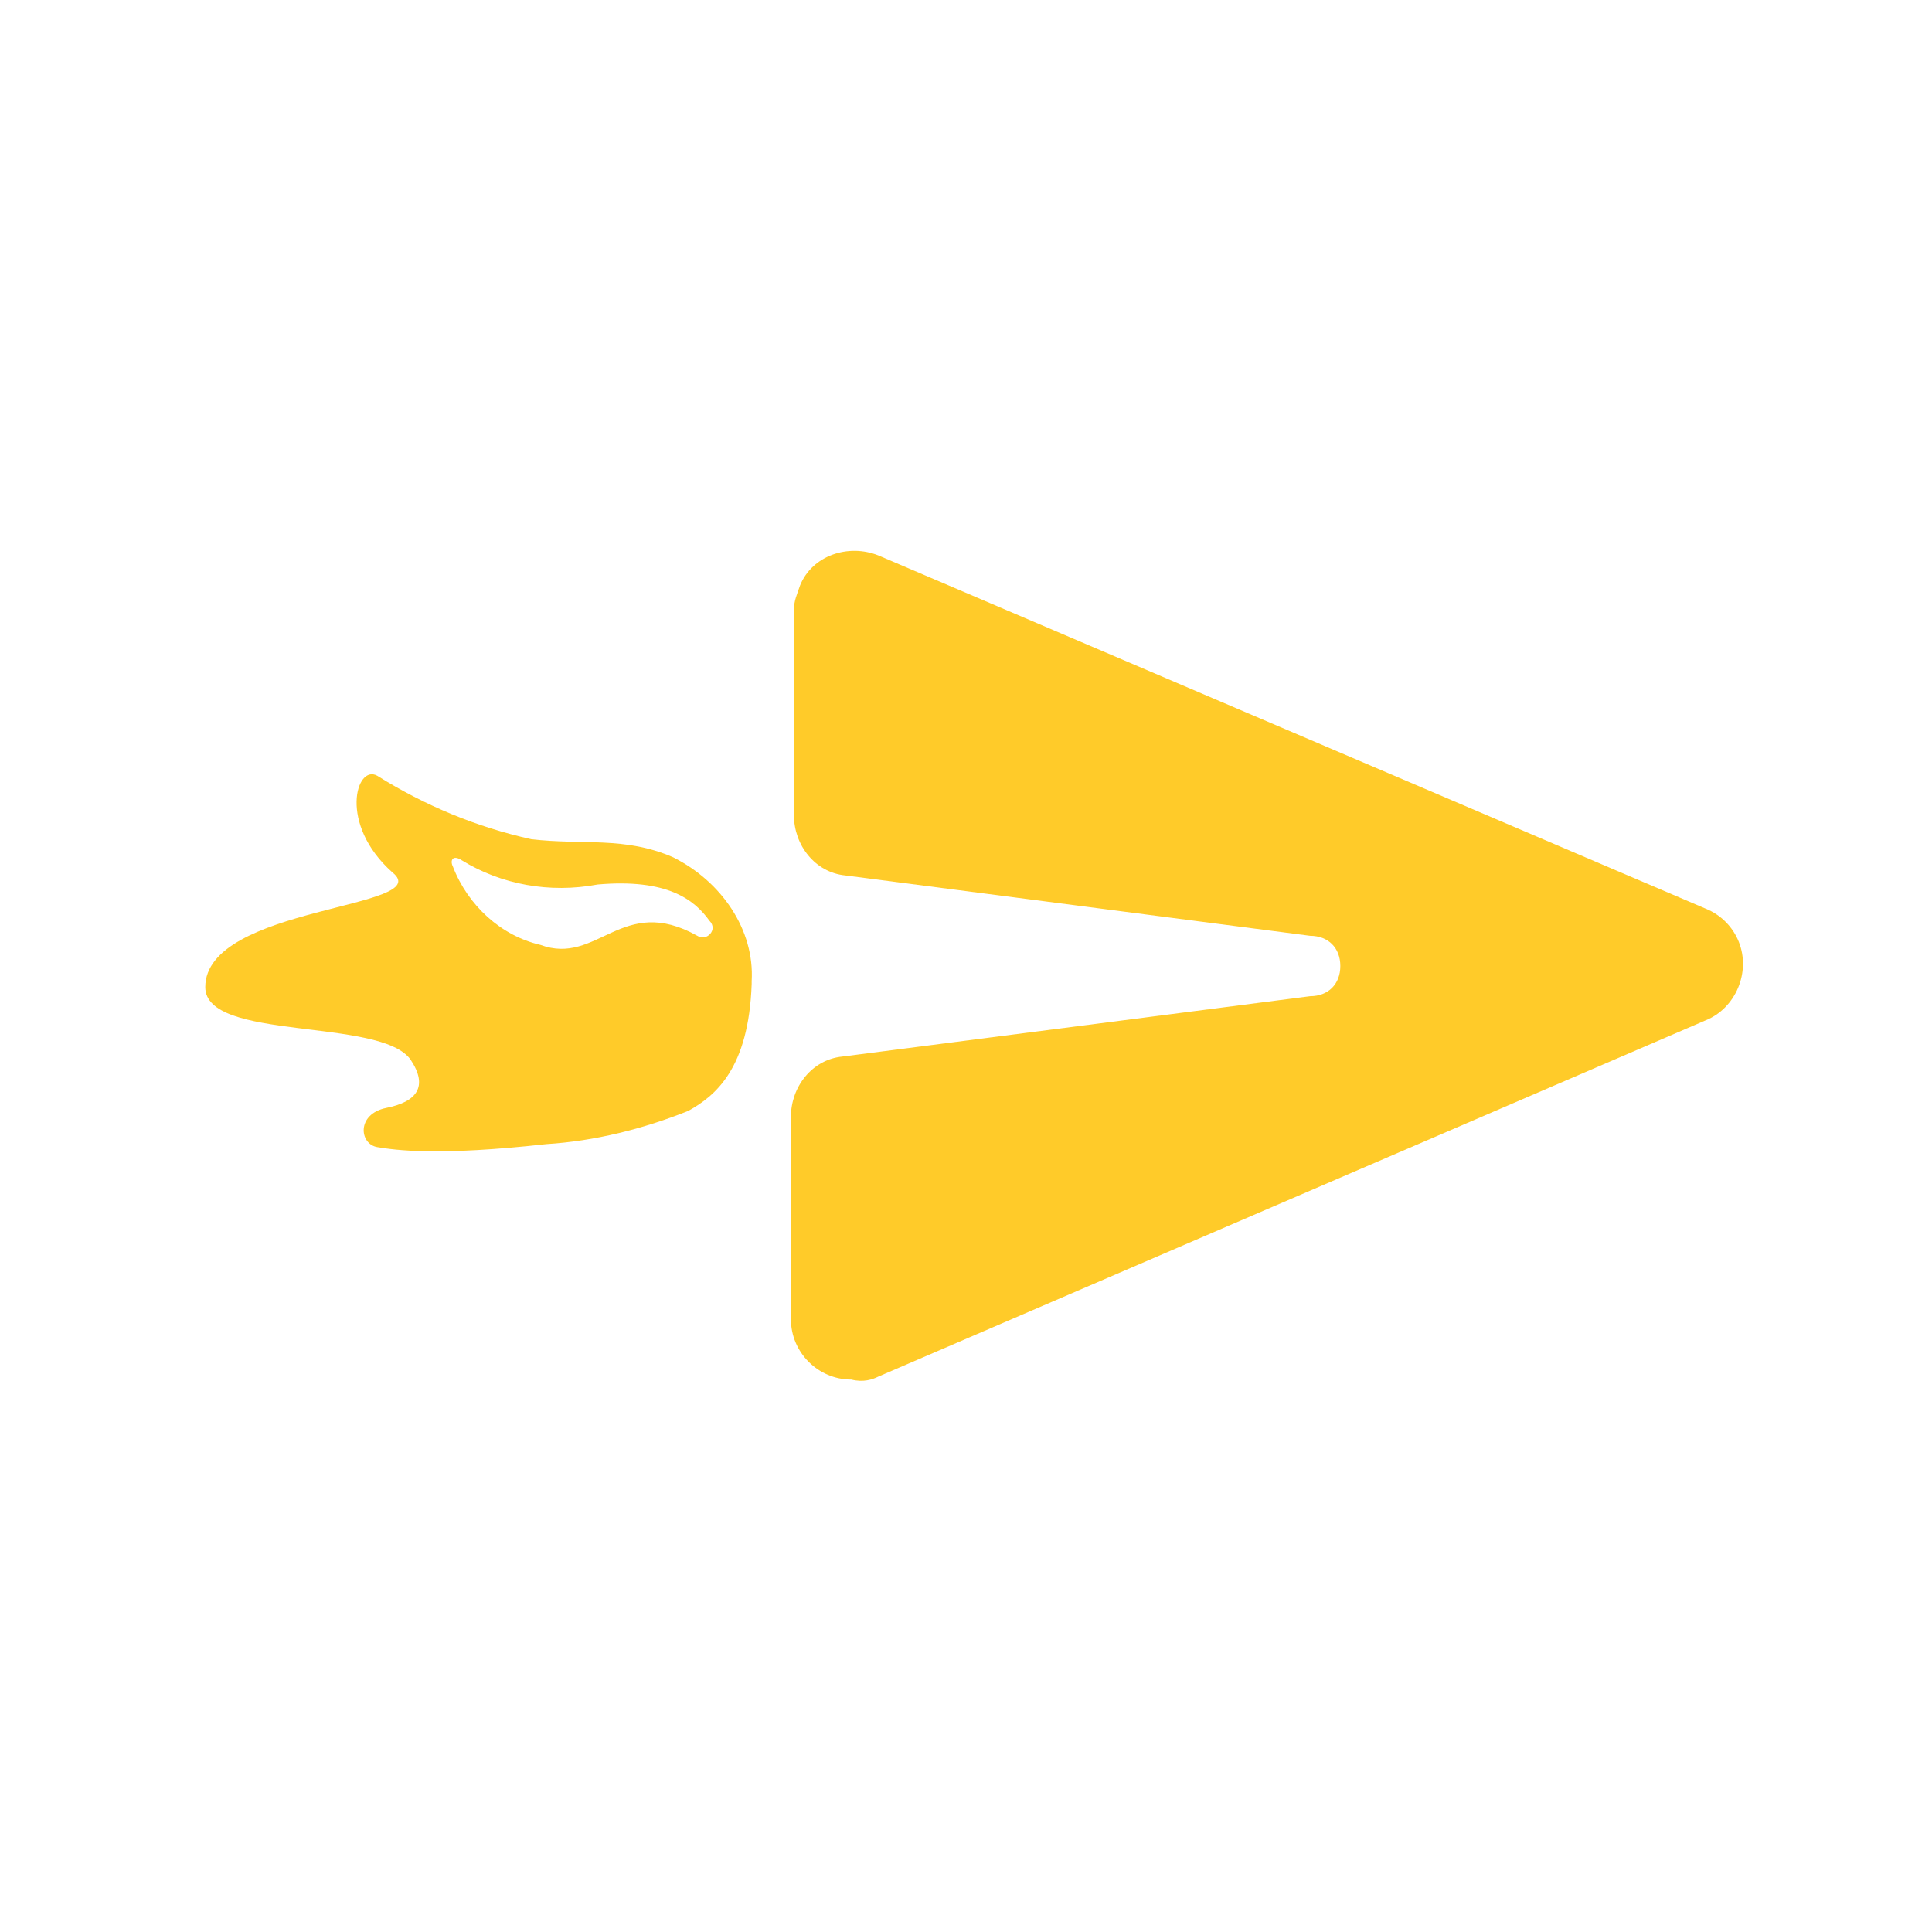 <?xml version="1.0" encoding="utf-8"?>
<!-- Generator: Adobe Illustrator 25.3.1, SVG Export Plug-In . SVG Version: 6.00 Build 0)  -->
<svg version="1.1" id="Layer_1" xmlns="http://www.w3.org/2000/svg" xmlns:xlink="http://www.w3.org/1999/xlink" x="0px" y="0px"
	 viewBox="0 0 64 64" style="enable-background:new 0 0 64 64;" xml:space="preserve">
<style type="text/css">
	.st0{fill:none;}
	.st1{fill:#FFCB29;}
</style>
<path class="st0" d="M0,0h64v64H0V0z"/>
<path class="st1" d="M29.1,45.6l27.4-11.8c1-0.4,1.5-1.6,1.1-2.6c-0.2-0.5-0.6-0.9-1.1-1.1L29.1,18.4c-1-0.4-2.2,0-2.6,1
	c-0.1,0.3-0.2,0.5-0.2,0.8V27c0,1,0.7,1.9,1.7,2l15.4,2c0.6,0,1,0.4,1,1s-0.4,1-1,1l-15.5,2c-1,0.1-1.7,1-1.7,2v6.7c0,1.1,0.9,2,2,2
	C28.6,45.8,28.9,45.7,29.1,45.6z"/>
<path class="st1" d="M22.3,28.4c-1.6-0.7-3-0.4-4.7-0.6c-1.8-0.4-3.5-1.1-5.1-2.1c-0.7-0.4-1.3,1.6,0.5,3.2c1.5,1.2-6.2,1.1-6.2,3.8
	c0,1.8,5.8,1,6.8,2.4c0.6,0.9,0.2,1.4-0.8,1.6c-1,0.2-0.9,1.2-0.3,1.3s2,0.3,5.6-0.1c1.6-0.1,3.2-0.5,4.7-1.1c0.9-0.5,2-1.4,2.1-4.2
	v-0.1C25,30.8,23.9,29.2,22.3,28.4z M23.1,31c-2.5-1.4-3.3,1-5.2,0.3C16.6,31,15.5,30,15,28.7c-0.1-0.2,0-0.4,0.3-0.2
	c1.3,0.8,2.9,1.1,4.5,0.8c2.3-0.2,3.2,0.5,3.7,1.2C23.8,30.8,23.4,31.2,23.1,31z"/>
</svg>

